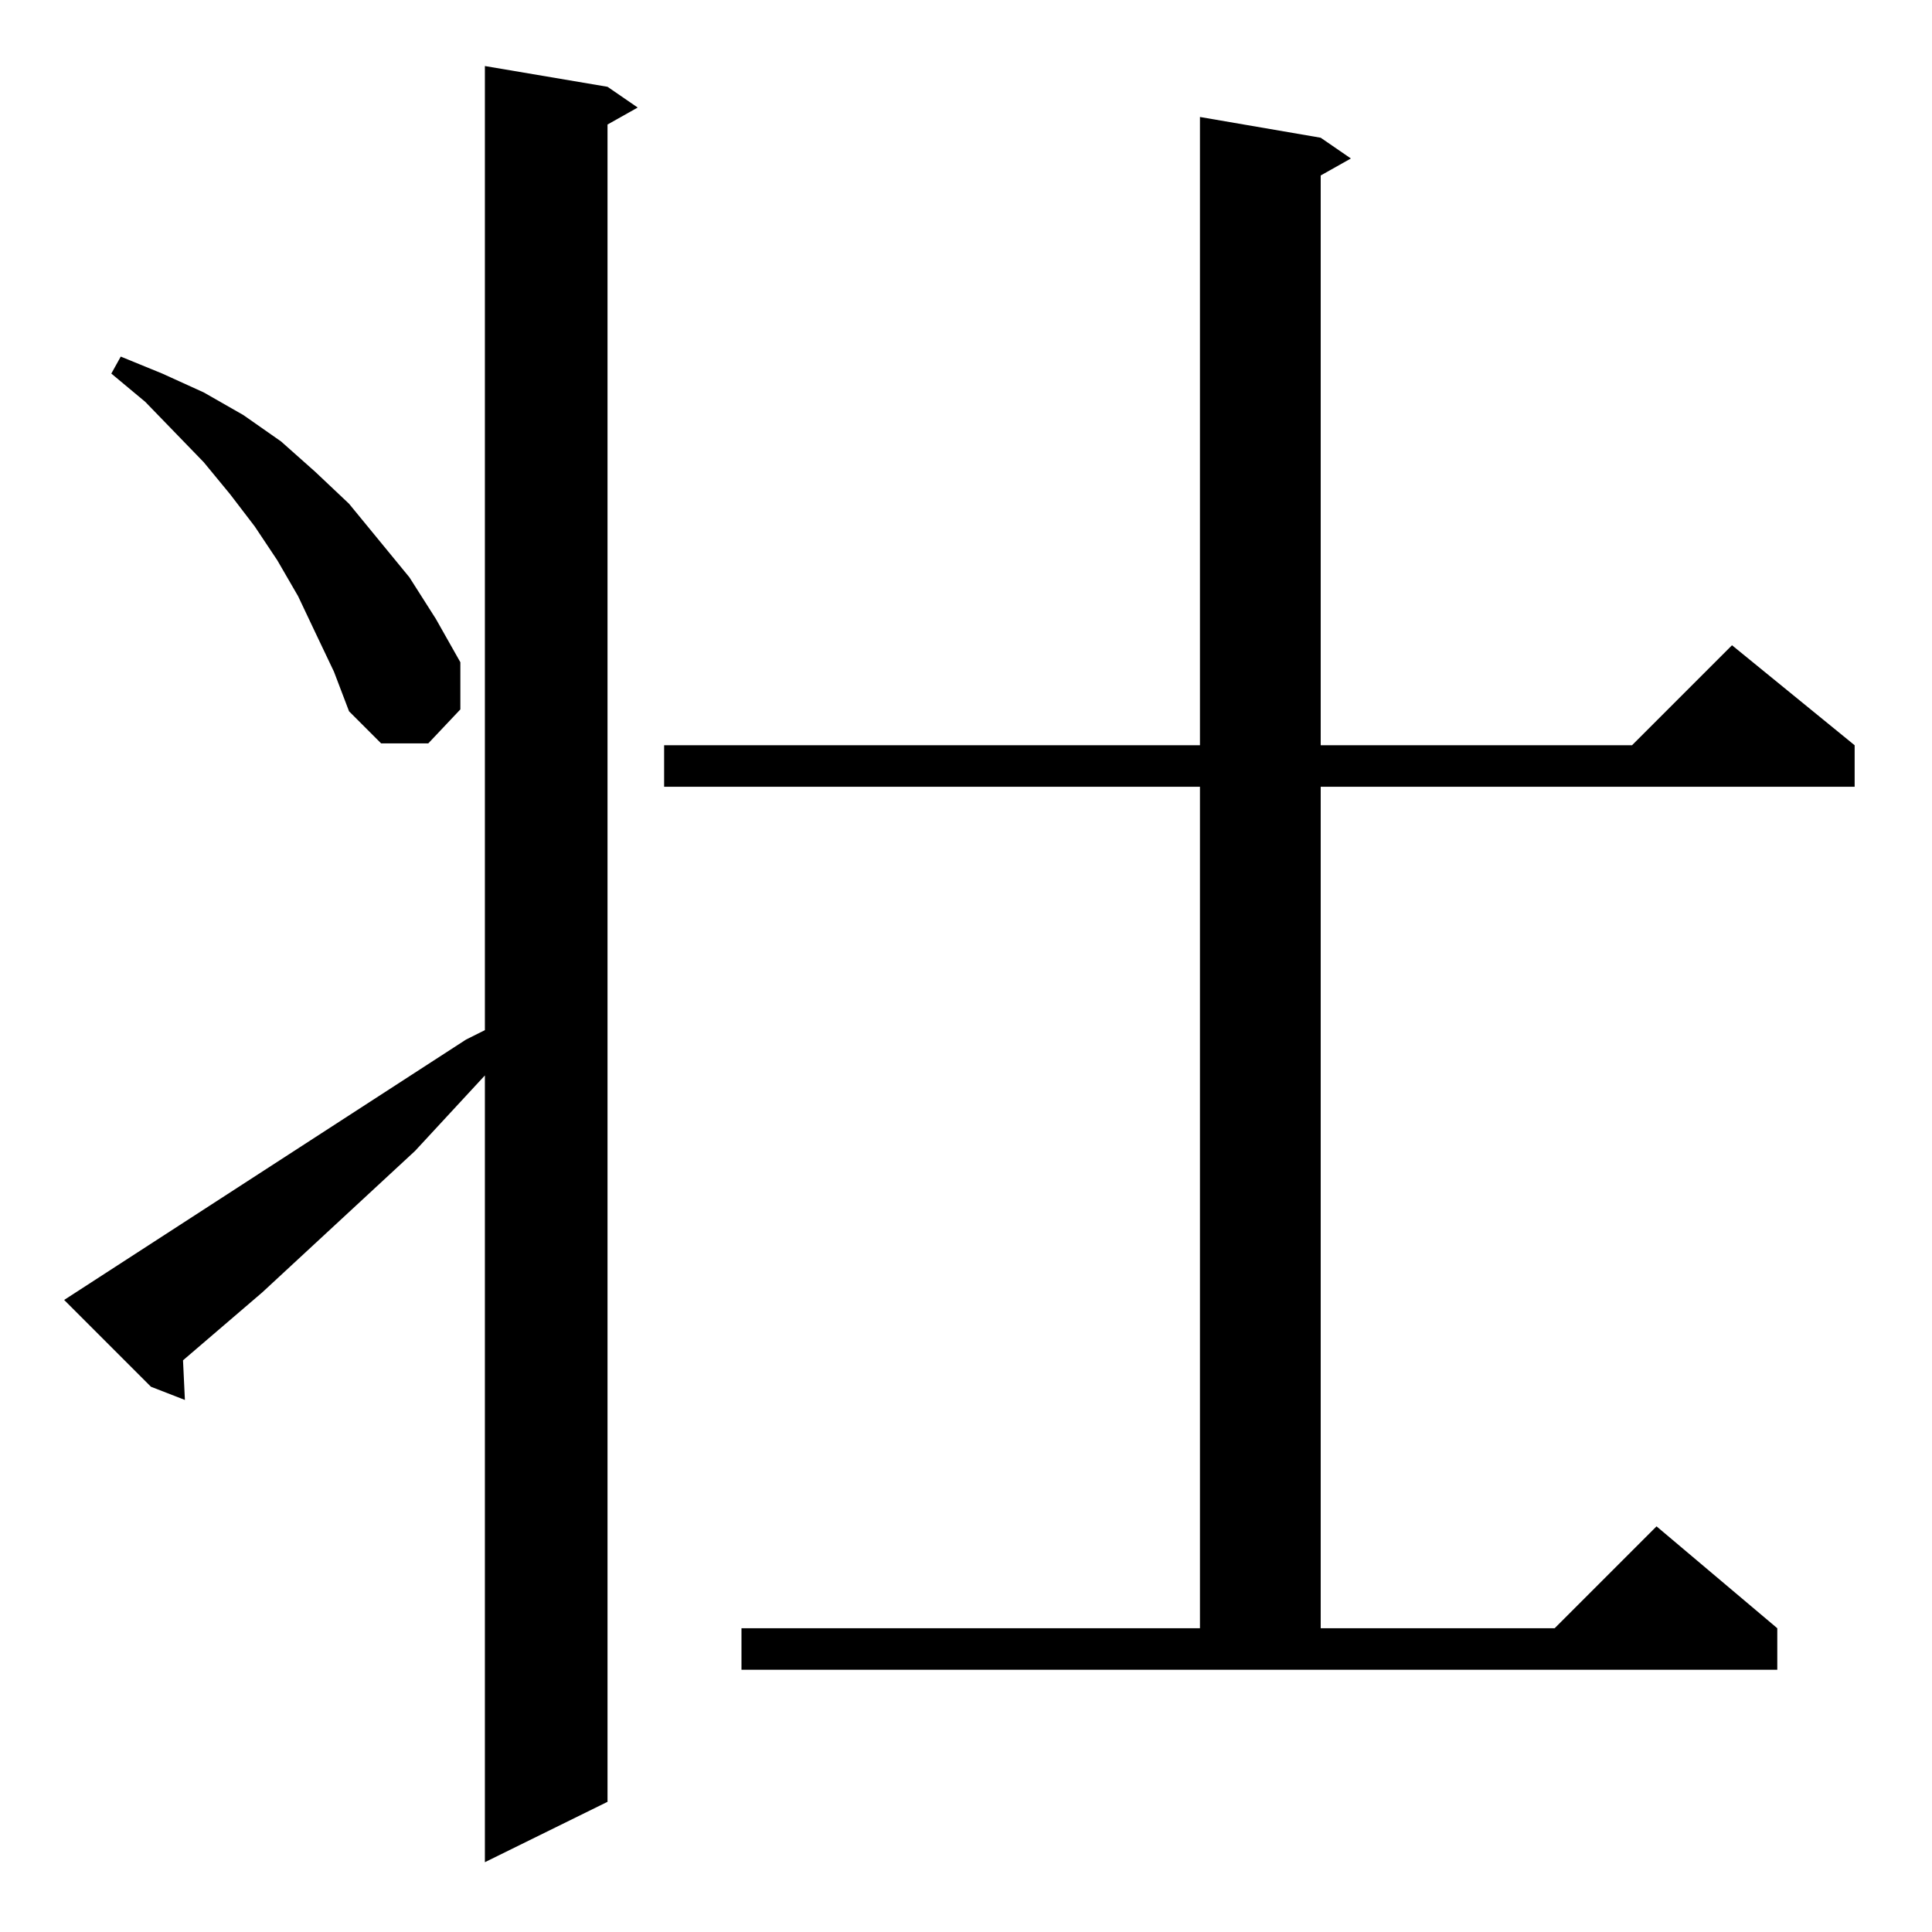 <?xml version="1.0" standalone="no"?>
<!DOCTYPE svg PUBLIC "-//W3C//DTD SVG 1.1//EN" "http://www.w3.org/Graphics/SVG/1.1/DTD/svg11.dtd" >
<svg xmlns="http://www.w3.org/2000/svg" xmlns:xlink="http://www.w3.org/1999/xlink" version="1.1" viewBox="0 -144 1024 1024">
  <g transform="matrix(1 0 0 -1 0 880)">
   <path fill="currentColor"
d="M34 335l213 138l10 5v511l65 -11l16 -11l-16 -9v-889l-65 -32v417l-37 -40l-81 -75l-42 -36l1 -21l-18 7zM393 161h243v446h-284v22h284v333l64 -11l16 -11l-16 -9v-302h165l53 53l65 -53v-22h-283v-446h124l54 54l64 -54v-22h-549v22zM167 689l-9 19l-11 19l-12 18
l-13 17l-14 17l-31 32l-18 15l5 9l22 -9l22 -10l21 -12l20 -14l18 -16l18 -17l32 -39l14 -22l13 -23v-25l-17 -18h-25l-17 17l-8 21z" />
  </g>

</svg>

